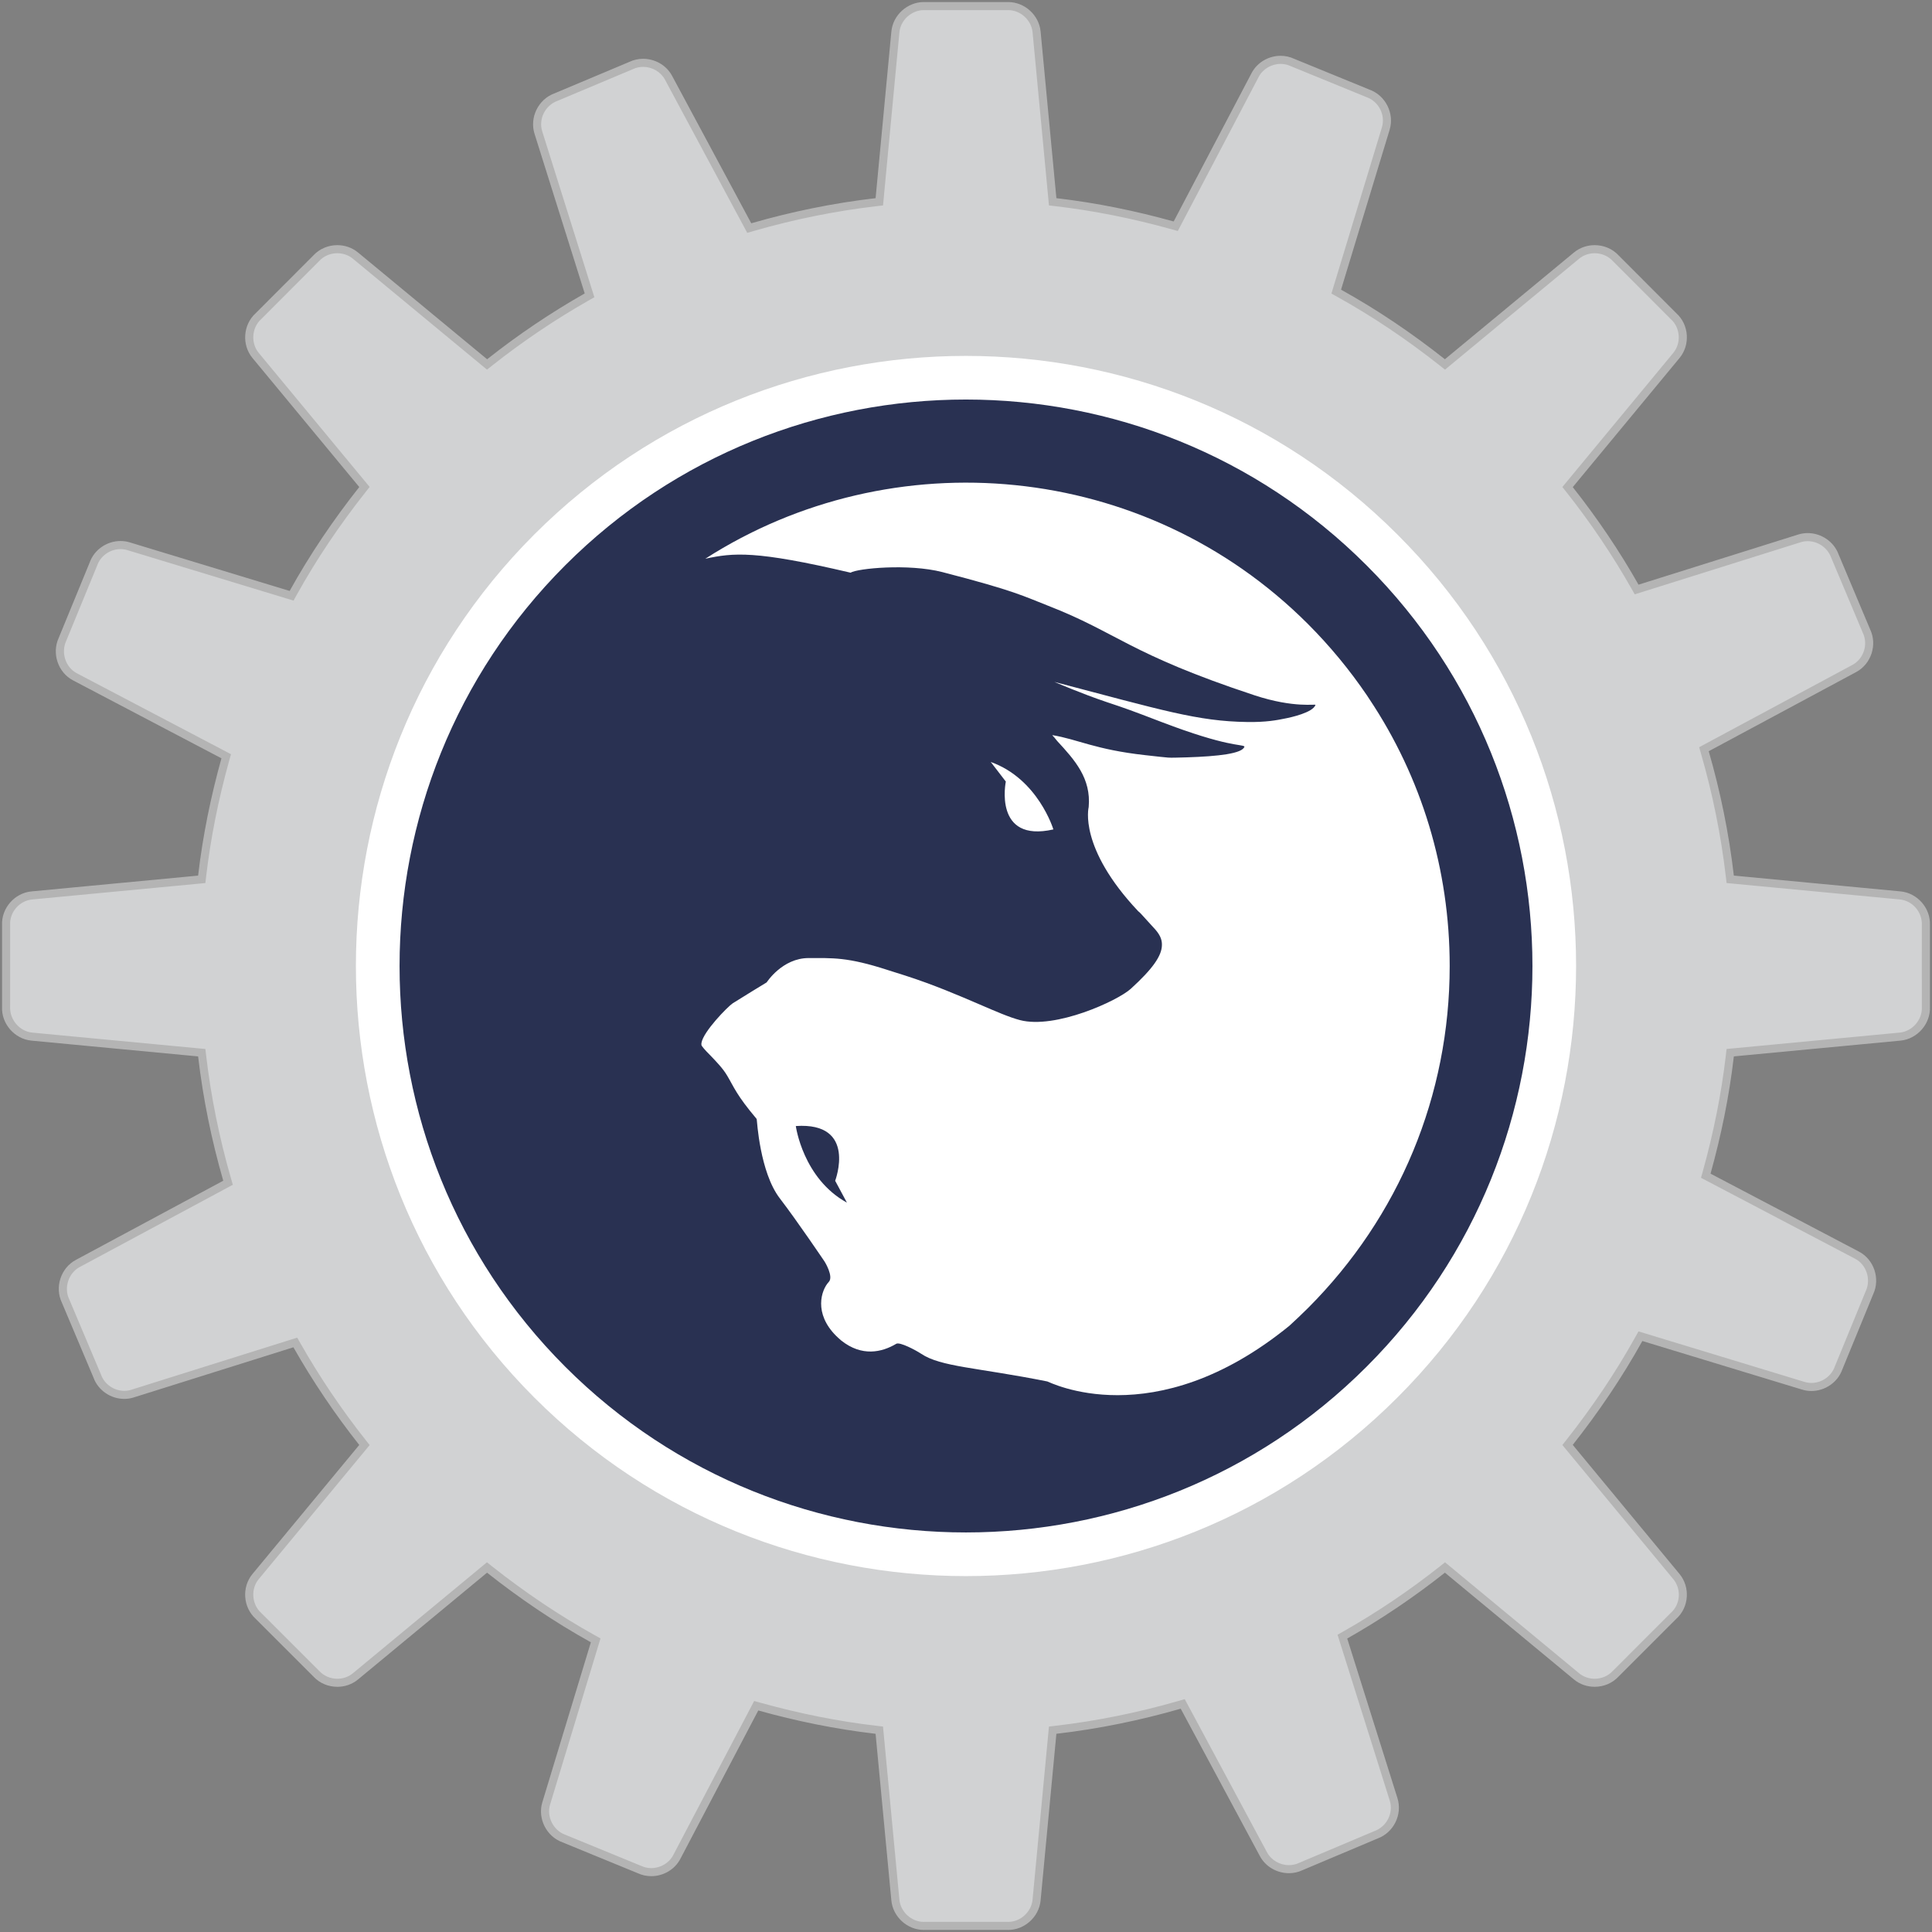 <svg xmlns="http://www.w3.org/2000/svg" width="239" height="239" viewBox="0 0 239 239"><rect x="0" y="0" width="239" height="239" fill="#808080" stroke="none"/><path fill="#D1D2D3" d="M114.461 238.243l-.184.004c-1.767 0-3.343-1.434-3.512-3.196l-1.989-21.018-.402-.047c-4.694-.545-9.551-1.51-14.436-2.868l-.389-.108-9.826 18.711c-.594 1.14-1.833 1.875-3.157 1.875-.508 0-.994-.106-1.446-.315l-9.339-3.833c-1.769-.636-2.752-2.583-2.213-4.35l6.122-20.177-.353-.196c-4.328-2.403-8.626-5.285-12.775-8.566l-.317-.251-16.281 13.476c-.614.508-1.407.787-2.232.787-1.008 0-1.961-.412-2.613-1.132l-7.14-7.14c-1.388-1.261-1.543-3.435-.363-4.863l13.471-16.278-.251-.317c-2.998-3.791-5.724-7.835-8.104-12.019l-.2-.351-20.141 6.326c-.329.104-.671.156-1.018.156-1.473 0-2.844-.947-3.334-2.303l-3.926-9.307c-.808-1.692-.13-3.766 1.502-4.642l18.596-9.99-.112-.388c-1.458-5.054-2.499-10.201-3.094-15.298l-.047-.402-21.016-1.989c-1.844-.178-3.274-1.824-3.187-3.672v-10.1c-.087-1.872 1.342-3.518 3.186-3.694l21.016-1.992.047-.402c.547-4.698 1.514-9.555 2.872-14.434l.108-.389-18.712-9.826c-1.636-.855-2.333-2.923-1.554-4.609l3.836-9.339c.495-1.395 1.871-2.352 3.354-2.352.338 0 .672.049.994.147l20.169 6.126.196-.353c2.404-4.334 5.287-8.637 8.567-12.788l.251-.317-13.468-16.276c-1.181-1.428-1.026-3.601.345-4.843l7.142-7.154c.667-.732 1.619-1.143 2.626-1.143.826 0 1.62.28 2.236.788l16.287 13.471.317-.251c3.806-3.007 7.847-5.732 12.01-8.099l.351-.199-6.331-20.141c-.555-1.769.409-3.728 2.147-4.368l9.31-3.914c.483-.229.982-.34 1.503-.34 1.309 0 2.541.721 3.139 1.838l9.988 18.602.388-.112c5.053-1.458 10.2-2.498 15.3-3.091l.402-.047 1.989-21.019c.17-1.759 1.747-3.191 3.516-3.191l.157.004h10.1l.18-.004c1.771 0 3.347 1.432 3.515 3.191l1.99 21.019.402.047c4.707.548 9.563 1.513 14.432 2.868l.389.108 9.825-18.714c.597-1.135 1.834-1.869 3.151-1.869.51 0 .998.107 1.451.32l9.351 3.826c1.763.635 2.743 2.586 2.205 4.356l-6.127 20.169.354.196c4.323 2.397 8.622 5.279 12.777 8.563l.317.251 16.284-13.472c.616-.507 1.411-.787 2.236-.787 1.008 0 1.961.411 2.614 1.126l7.137 7.152c1.394 1.254 1.55 3.427.366 4.861l-13.47 16.288.25.317c3.019 3.816 5.741 7.855 8.095 12.005l.199.352 20.145-6.326c.328-.103.67-.154 1.017-.154 1.476 0 2.854.947 3.351 2.303l3.916 9.308c.804 1.694.124 3.767-1.505 4.642l-18.597 9.985.112.388c1.454 5.036 2.494 10.185 3.092 15.304l.048.401 21.017 1.992c1.846.176 3.276 1.822 3.188 3.67l-.001 10.101c.089 1.87-1.342 3.518-3.188 3.695l-21.017 1.989-.047.402c-.547 4.71-1.513 9.564-2.868 14.431l-.108.389 18.714 9.827c1.637.854 2.331 2.921 1.55 4.607l-3.833 9.339c-.497 1.397-1.876 2.358-3.36 2.358h-.001c-.336 0-.669-.05-.989-.146l-20.165-6.133-.195.353c-2.411 4.334-5.293 8.635-8.567 12.782l-.25.317 13.47 16.285c1.183 1.434 1.027 3.607-.348 4.846l-7.14 7.14c-.671.737-1.624 1.149-2.633 1.149-.824 0-1.618-.279-2.233-.788l-16.28-13.475-.317.252c-3.802 3.01-7.847 5.736-12.021 8.104l-.353.199 6.341 20.144c.549 1.764-.416 3.72-2.151 4.357l-9.306 3.924c-.481.229-.979.34-1.499.34-1.309 0-2.543-.723-3.145-1.841l-9.991-18.602-.388.112c-5.04 1.455-10.187 2.494-15.299 3.09l-.402.047-1.99 21.019c-.168 1.762-1.742 3.195-3.511 3.195l-10.264-.002zm5.038-183.219c-35.553 0-64.477 28.924-64.477 64.477 0 35.55 28.924 64.472 64.477 64.472s64.477-28.922 64.477-64.472c0-35.553-28.924-64.477-64.477-64.477z"/><path fill="#B4B4B4" d="M114.281 1.252l.18.004 10.123-.001.133-.003c1.52 0 2.873 1.229 3.018 2.738l1.952 20.617.076.806.804.093c4.681.545 9.511 1.505 14.354 2.854l.778.217.376-.715 9.637-18.356c.512-.973 1.575-1.602 2.709-1.602.437 0 .853.092 1.284.292l9.368 3.832c1.496.539 2.338 2.213 1.876 3.733l-6.01 19.782-.234.773.706.392c4.3 2.384 8.577 5.25 12.711 8.519l.635.501.623-.516 15.971-13.212c.527-.435 1.209-.674 1.919-.674.868 0 1.686.351 2.275.996l7.121 7.136.02.019.02.018c1.158 1.041 1.294 2.943.297 4.151l-13.213 15.976-.516.623.502.634c3.002 3.796 5.711 7.814 8.051 11.941l.398.703.771-.242 19.759-6.204c.279-.087.571-.132.867-.132 1.27 0 2.455.812 2.898 2.018l3.926 9.327c.682 1.437.099 3.216-1.299 3.967l-18.24 9.794-.712.382.224.776c1.446 5.009 2.481 10.131 3.076 15.224l.094.803.805.076 20.614 1.954c1.584.151 2.812 1.563 2.735 3.196l.001 10.125c.074 1.558-1.179 3-2.735 3.15l-20.614 1.951-.806.076-.094.804c-.545 4.684-1.505 9.513-2.854 14.354l-.218.778.716.376 18.358 9.641c1.379.72 1.986 2.53 1.31 3.993l-3.842 9.363c-.419 1.18-1.604 2.004-2.882 2.004-.287 0-.571-.042-.843-.125l-19.779-6.016-.772-.234-.393.705c-2.397 4.311-5.265 8.589-8.522 12.716l-.5.634.515.623 13.212 15.974c1.015 1.23.882 3.095-.296 4.155l-.02.018-.019.019-7.154 7.156c-.56.616-1.378.969-2.246.969-.709 0-1.389-.239-1.914-.673l-15.969-13.217-.624-.516-.635.502c-3.781 2.995-7.805 5.707-11.958 8.061l-.703.399.242.771 6.218 19.755c.472 1.516-.356 3.194-1.889 3.759l-9.325 3.935c-.394.187-.818.281-1.264.281-1.127 0-2.188-.619-2.704-1.577l-9.8-18.246-.382-.711-.776.224c-5.013 1.447-10.133 2.481-15.219 3.074l-.803.094-.076.805-1.952 20.615c-.145 1.513-1.496 2.743-3.014 2.743l-.184-.004-10.124.001-.136.003c-1.517 0-2.869-1.23-3.014-2.742l-1.951-20.615-.076-.807-.804-.093c-4.668-.542-9.5-1.502-14.359-2.854l-.778-.216-.375.715-9.639 18.356c-.508.975-1.573 1.604-2.713 1.604-.435 0-.85-.091-1.277-.287l-9.36-3.84c-1.475-.529-2.337-2.235-1.882-3.728l6.004-19.789.234-.772-.706-.392c-4.304-2.391-8.58-5.258-12.708-8.521l-.635-.502-.623.516-15.969 13.217c-.525.434-1.205.673-1.913.673-.868 0-1.686-.353-2.277-1.003l-7.158-7.155c-1.156-1.049-1.292-2.953-.296-4.157l13.213-15.967.516-.623-.501-.635c-2.982-3.771-5.694-7.794-8.062-11.956l-.399-.702-.77.242-19.757 6.206c-.279.088-.571.133-.867.133-1.266 0-2.444-.812-2.864-1.973l-.009-.024-.01-.024-3.935-9.324c-.673-1.41-.08-3.226 1.296-3.965l18.24-9.799.711-.382-.224-.776c-1.45-5.027-2.485-10.147-3.078-15.218l-.094-.803-.805-.076-20.611-1.951c-1.557-.15-2.81-1.593-2.735-3.198l-.001-10.124c-.075-1.586 1.152-2.999 2.734-3.149l20.613-1.954.806-.076.093-.804c.544-4.673 1.506-9.503 2.857-14.358l.217-.778-.715-.375-18.357-9.64c-1.379-.721-1.988-2.533-1.314-3.995l3.846-9.365c.417-1.175 1.599-1.996 2.875-1.996.289 0 .575.042.849.125l19.783 6.009.773.235.392-.707c2.391-4.311 5.258-8.59 8.522-12.72l.501-.635-.516-.623-13.211-15.966c-.996-1.205-.86-3.107.295-4.154l.019-.017.018-.018 7.155-7.17c.557-.612 1.374-.962 2.24-.962.71 0 1.392.239 1.917.672l15.976 13.214.623.515.634-.501c3.786-2.992 7.806-5.702 11.947-8.057l.702-.399-.242-.769-6.21-19.755c-.476-1.518.351-3.2 1.885-3.766l9.331-3.924c.395-.188.821-.283 1.268-.283 1.126 0 2.186.618 2.699 1.575l9.797 18.246.382.711.776-.224c5.026-1.451 10.146-2.485 15.219-3.075l.804-.093.076-.806 1.951-20.615c.145-1.51 1.499-2.739 3.017-2.739m5.218 183.221c35.828 0 64.977-29.146 64.977-64.972 0-35.828-29.148-64.977-64.977-64.977s-64.977 29.148-64.977 64.977c0 35.825 29.149 64.972 64.977 64.972m5.218-184.221l-.18.004h-10.076l-.18-.004c-2.029 0-3.817 1.608-4.013 3.644l-1.951 20.617c-5.272.613-10.401 1.67-15.381 3.107l-9.797-18.246c-.713-1.33-2.132-2.102-3.579-2.102-.576 0-1.156.122-1.697.379l-9.289 3.906c-1.982.73-3.082 2.975-2.451 4.987l6.21 19.755c-4.237 2.409-8.271 5.137-12.073 8.142l-15.977-13.214c-.734-.605-1.645-.902-2.554-.902-1.104 0-2.204.438-2.98 1.29l-7.123 7.136c-1.561 1.414-1.739 3.906-.395 5.532l13.213 15.964c-3.196 4.044-6.098 8.321-8.612 12.855l-19.783-6.009c-.376-.114-.76-.168-1.139-.168-1.66 0-3.242 1.041-3.817 2.662l-3.828 9.319c-.885 1.915-.091 4.285 1.775 5.261l18.355 9.639c-1.311 4.708-2.308 9.54-2.887 14.511l-20.613 1.954c-2.098.2-3.738 2.078-3.639 4.191v10.077c-.1 2.102 1.541 3.991 3.639 4.193l20.613 1.951c.616 5.271 1.675 10.4 3.11 15.379l-18.24 9.799c-1.854.996-2.636 3.371-1.726 5.276l3.916 9.282c.579 1.6 2.158 2.633 3.805 2.633.39 0 .783-.058 1.168-.18l19.756-6.205c2.41 4.237 5.137 8.275 8.146 12.082l-13.213 15.967c-1.345 1.627-1.166 4.119.395 5.535l7.123 7.122c.776.856 1.878 1.296 2.984 1.296.907 0 1.817-.297 2.55-.902l15.97-13.217c4.043 3.196 8.315 6.097 12.843 8.611l-6.004 19.789c-.614 2.012.51 4.244 2.501 4.959l9.318 3.823c.53.246 1.095.362 1.656.362 1.461 0 2.894-.789 3.6-2.143l9.638-18.354c4.708 1.31 9.541 2.307 14.512 2.884l1.951 20.615c.196 2.041 1.982 3.648 4.01 3.648l.184-.004h10.076l.184.004c2.028 0 3.814-1.607 4.009-3.648l1.952-20.615c5.271-.614 10.403-1.67 15.38-3.106l9.8 18.246c.714 1.327 2.136 2.104 3.585 2.104.574 0 1.152-.121 1.693-.379l9.284-3.915c1.983-.729 3.082-2.962 2.455-4.978l-6.219-19.758c4.245-2.406 8.282-5.135 12.086-8.146l15.969 13.217c.734.605 1.644.902 2.552.902 1.105 0 2.208-.439 2.986-1.296l7.121-7.122c1.572-1.416 1.74-3.908.398-5.535l-13.213-15.975c3.191-4.043 6.094-8.322 8.611-12.849l19.779 6.016c.375.113.757.168 1.134.168 1.663 0 3.247-1.047 3.824-2.669l3.824-9.318c.888-1.916.093-4.286-1.771-5.26l-18.356-9.64c1.311-4.702 2.307-9.542 2.884-14.507l20.614-1.951c2.096-.202 3.741-2.092 3.641-4.193v-10.077c.101-2.114-1.545-3.992-3.641-4.191l-20.614-1.954c-.616-5.276-1.671-10.406-3.108-15.385l18.24-9.794c1.864-1.001 2.634-3.372 1.729-5.276l-3.907-9.286c-.589-1.604-2.172-2.63-3.82-2.63-.389 0-.781.057-1.166.177l-19.76 6.205c-2.403-4.238-5.133-8.27-8.137-12.068l13.213-15.976c1.342-1.626 1.174-4.119-.398-5.532l-7.121-7.136c-.777-.852-1.879-1.29-2.983-1.29-.908 0-1.819.296-2.555.902l-15.973 13.214c-4.037-3.191-8.311-6.094-12.846-8.608l6.01-19.782c.615-2.024-.511-4.25-2.494-4.965l-9.328-3.816c-.532-.249-1.1-.367-1.663-.367-1.458 0-2.887.79-3.594 2.137l-9.638 18.357c-4.702-1.309-9.54-2.305-14.508-2.883l-1.952-20.617c-.194-2.036-1.982-3.644-4.012-3.644zm-5.218 183.221c-35.275 0-63.977-28.701-63.977-63.972 0-35.278 28.701-63.977 63.977-63.977 35.277 0 63.977 28.699 63.977 63.977 0 35.27-28.7 63.972-63.977 63.972z"/><path fill="#fff" d="M172.865 66.12c-29.433-29.455-77.319-29.455-106.764-.01-29.433 29.43-29.433 77.339 0 106.78 29.444 29.448 77.347 29.444 106.764-.007 29.476-29.434 29.476-77.343 0-106.763z"/><g fill="#293152"><path d="M98.447 139.297s.87 6.479 6.322 9.477l-1.454-2.706c0-.001 2.773-7.286-4.868-6.771zM169.052 69.935c-27.339-27.346-71.794-27.346-99.125-.007-27.332 27.336-27.332 71.806 0 99.148 27.331 27.334 71.803 27.326 99.125-.004 27.36-27.338 27.36-71.807 0-99.137zm-7.25 91.882c-.767.752-1.514 1.48-2.289 2.181-16.842 13.723-29.813 6.895-29.957 6.895-8.789-1.753-13.154-1.784-15.618-3.434-.625-.414-2.61-1.481-3.066-1.225-1.794 1.07-4.261 1.617-6.803-.402-.229-.189-.438-.391-.635-.578-2.797-2.791-1.845-5.668-.918-6.662.646-.655-.491-2.498-.491-2.498s-3.3-4.902-5.56-7.855c-2.481-3.237-2.819-9.662-2.85-9.745l-.029-.093c-2.51-2.98-2.771-3.897-3.64-5.351-.505-.858-1.284-1.663-1.943-2.355-.451-.453-.872-.884-1.167-1.284-.069-.087-.085-.214-.058-.407.227-1.395 3.225-4.462 3.863-4.89.795-.515 4.201-2.588 4.201-2.588s1.924-3.009 5.188-3.009c2.942.01 4.739-.164 9.813 1.489l2.112.668c3.54 1.136 6.658 2.475 9.136 3.541 2.108.91 3.788 1.639 5.077 1.975 4.378 1.154 12.103-2.387 13.73-3.883 2.672-2.433 3.827-4.063 3.838-5.398.026-.75-.305-1.404-1.066-2.195l-1.532-1.681c-.102-.104-.208-.221-.339-.313-7.411-7.872-6.13-12.809-6.122-12.887.316-3.542-1.716-5.809-3.895-8.166l-.362-.444c-.113-.104-.25-.286-.25-.286 3.156.519 5.306 1.79 11.47 2.475 3.504.377 2.399.345 5.196.276 3.852-.126 6.907-.463 7.113-1.341-.372-.316-2.077.098-10.264-3.032-3.787-1.454-4.384-1.667-6.796-2.469-3.098-1.041-6.453-2.49-6.453-2.49 13.354 3.505 17.719 4.874 23.83 4.959 2.357.043 3.765-.241 4.591-.41.868-.158 3.564-.767 3.871-1.7.094-.161-2.586.438-7.54-1.194-15.579-5.149-16.907-7.729-25.55-11.085-3.009-1.171-3.994-1.813-13.09-4.162-4.174-1.066-10.474-.455-11.33.08-11.817-2.775-14.499-2.466-17.968-1.726 23.112-14.819 54.327-12.148 74.55 8.074 2.74 2.744 5.17 5.7 7.297 8.828l.283.432c6.488 9.712 9.954 21.11 9.954 33.043.002 15.993-6.228 31.009-17.532 42.322zm-39.242-67.558c5.868 2.094 7.748 8.345 7.748 8.345-7.458 1.693-5.882-5.92-5.882-5.92l-1.866-2.425z"/></g></svg>